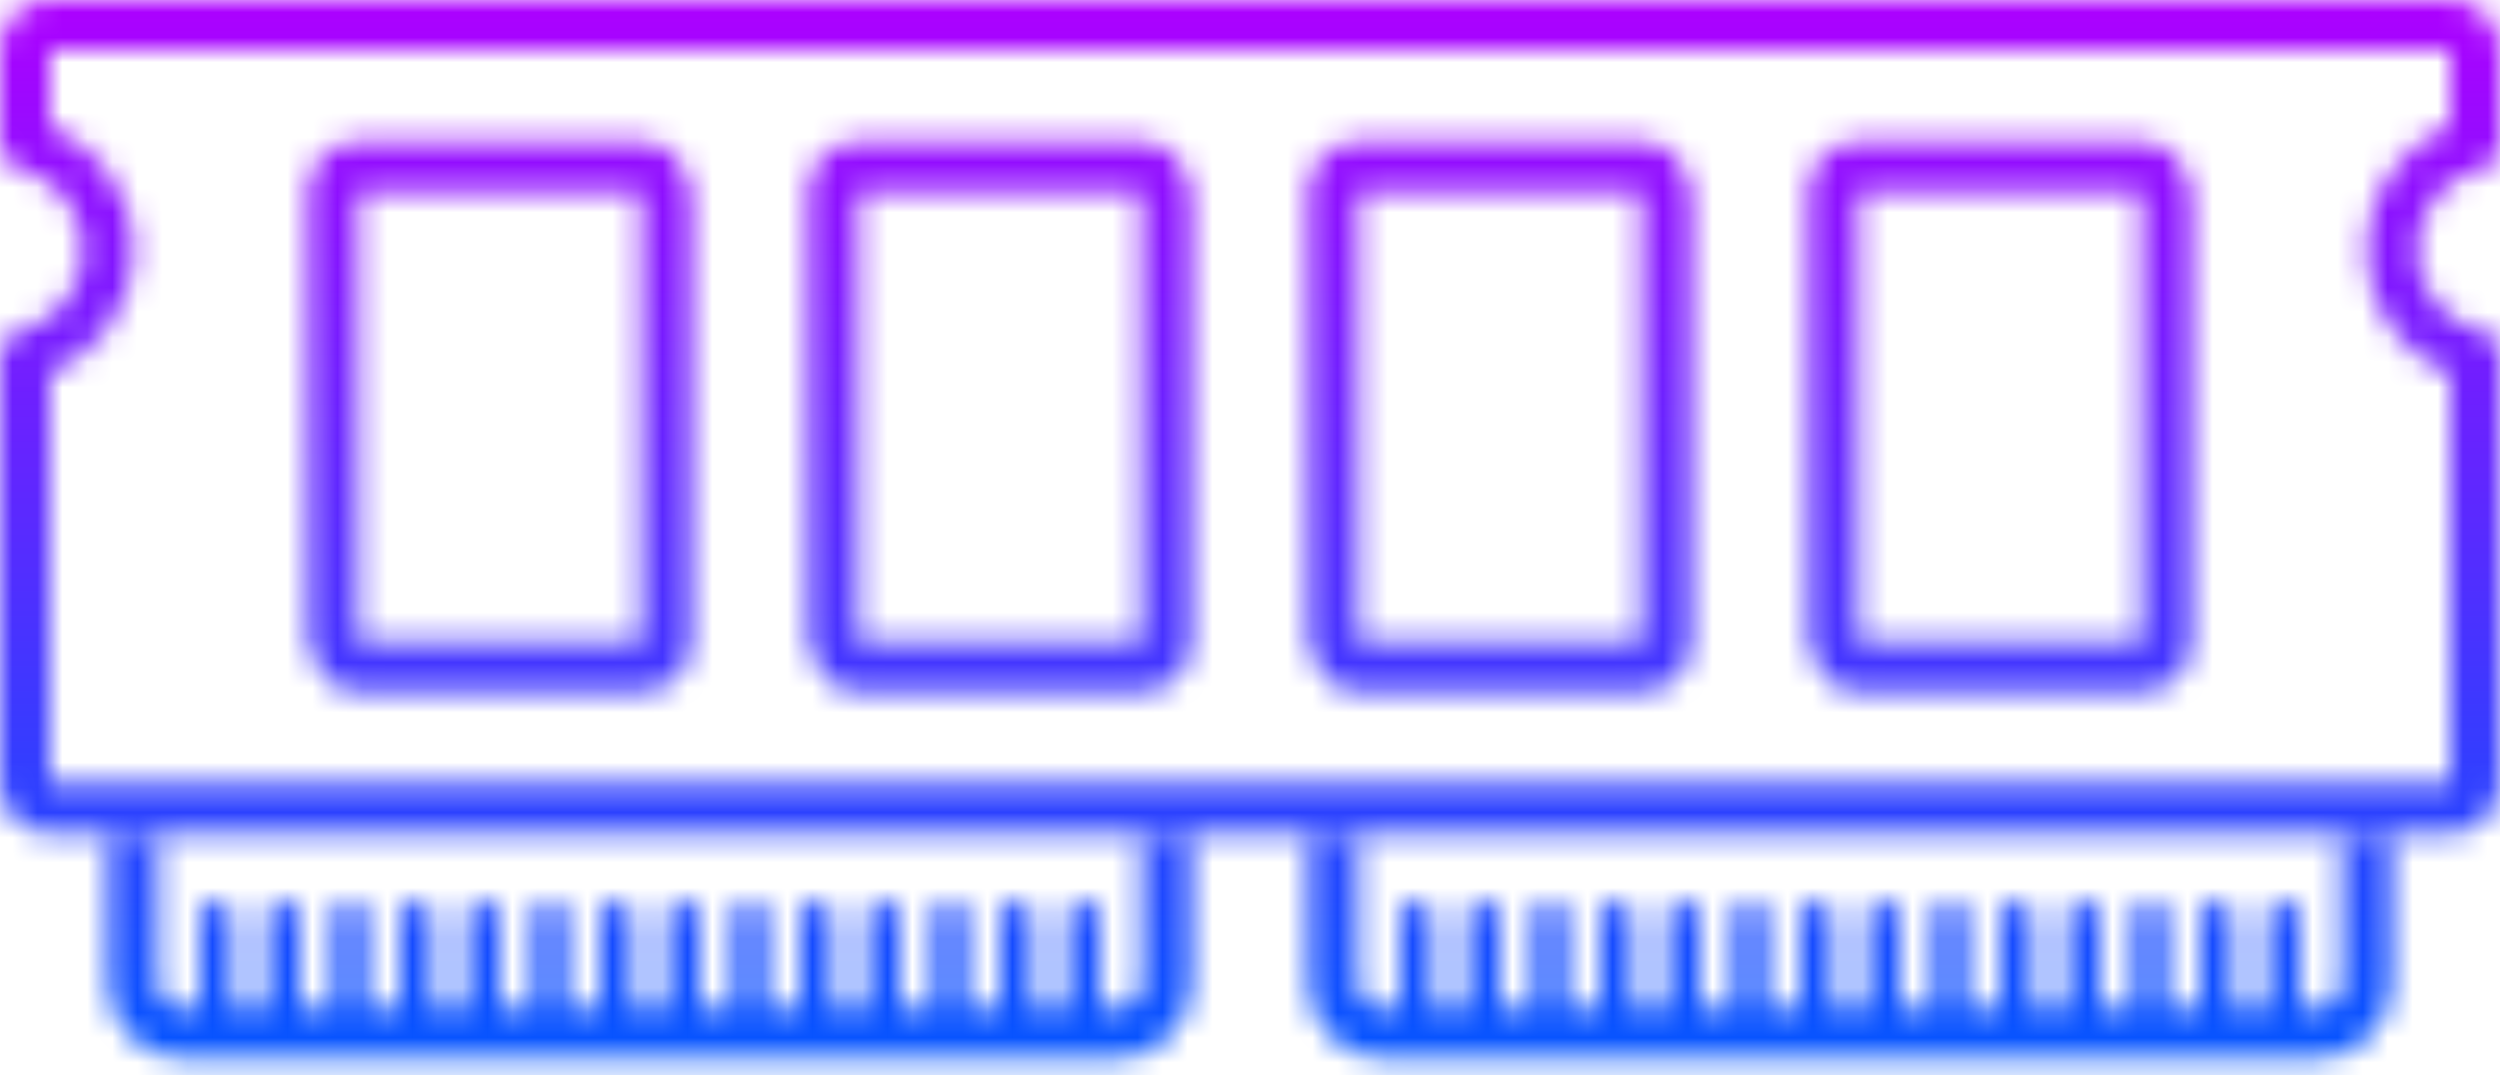 <svg width="100" height="43" viewBox="0 0 100 43" fill="none" xmlns="http://www.w3.org/2000/svg">
<mask id="mask0" mask-type="alpha" maskUnits="userSpaceOnUse" x="0" y="0" width="100" height="43">
<mask id="path-1-inside-1" mask-type="luminance" fill="white">
<path fill-rule="evenodd" clip-rule="evenodd" d="M0 2C0 0.895 0.895 0 2 0H98C99.105 0 100 0.895 100 2V6V6C100 6.368 99.698 6.66 99.338 6.732C97.814 7.04 96.667 8.386 96.667 10C96.667 11.614 97.814 12.96 99.338 13.268C99.698 13.34 100 13.632 100 14V14V31.333C100 32.438 99.105 33.333 98 33.333H2C0.895 33.333 0 32.438 0 31.333V14.23C0 14.079 0.035 13.93 0.103 13.795V13.795C0.252 13.497 0.546 13.306 0.868 13.219C2.288 12.838 3.334 11.541 3.334 10C3.334 8.459 2.288 7.162 0.868 6.781C0.546 6.694 0.252 6.503 0.103 6.205V6.205C0.035 6.07 0 5.921 0 5.77V2Z"/>
</mask>
<path d="M0.868 13.219L0.349 11.288L0.868 13.219ZM99.338 6.732L99.733 8.693L99.338 6.732ZM0.868 6.781L1.387 4.849L0.868 6.781ZM99.338 13.268L99.733 11.307L99.338 13.268ZM98 -2H2V2H98V-2ZM102 6V2H98V6H102ZM98.667 10C98.667 9.357 99.124 8.816 99.733 8.693L98.942 4.772C96.504 5.264 94.667 7.415 94.667 10H98.667ZM99.733 11.307C99.124 11.184 98.667 10.643 98.667 10H94.667C94.667 12.585 96.504 14.736 98.942 15.228L99.733 11.307ZM102 31.333V14H98V31.333H102ZM2 35.333H98V31.333H2V35.333ZM-2 14.23V31.333H2V14.23H-2ZM1.334 10C1.334 10.614 0.918 11.135 0.349 11.288L1.387 15.151C3.659 14.54 5.334 12.468 5.334 10H1.334ZM0.349 8.712C0.918 8.865 1.334 9.386 1.334 10H5.334C5.334 7.532 3.659 5.459 1.387 4.849L0.349 8.712ZM-2 2V5.77H2V2H-2ZM1.892 5.311C1.963 5.454 2 5.611 2 5.77H-2C-2 6.232 -1.893 6.687 -1.686 7.1L1.892 5.311ZM1.892 14.689C1.713 15.046 1.44 15.137 1.387 15.151L0.349 11.288C-0.348 11.475 -1.21 11.947 -1.686 12.9L1.892 14.689ZM2 14.23C2 14.389 1.963 14.546 1.892 14.689L-1.686 12.9C-1.893 13.313 -2 13.768 -2 14.23H2ZM2 31.333L2 31.333H-2C-2 33.542 -0.209 35.333 2 35.333V31.333ZM98 31.333L98 31.333V35.333C100.209 35.333 102 33.542 102 31.333H98ZM98 6C98 5.613 98.164 5.302 98.348 5.106C98.522 4.921 98.733 4.814 98.942 4.772L99.733 8.693C100.784 8.481 102 7.549 102 6H98ZM1.387 4.849C1.44 4.863 1.713 4.954 1.892 5.311L-1.686 7.1C-1.21 8.053 -0.348 8.525 0.349 8.712L1.387 4.849ZM2 -2C-0.209 -2 -2 -0.209 -2 2H2L2 2V-2ZM98.942 15.228C98.733 15.186 98.522 15.079 98.348 14.894C98.164 14.698 98 14.387 98 14H102C102 12.451 100.784 11.519 99.733 11.307L98.942 15.228ZM98 2L98 2H102C102 -0.209 100.209 -2 98 -2V2Z" fill="black" mask="url(#path-1-inside-1)"/>
<rect x="13.333" y="6.667" width="13.333" height="20" rx="1" stroke="black" stroke-width="2"/>
<rect x="33.333" y="6.667" width="13.333" height="20" rx="1" stroke="black" stroke-width="2"/>
<rect x="53.333" y="6.667" width="13.333" height="20" rx="1" stroke="black" stroke-width="2"/>
<rect x="73.333" y="6.667" width="13.333" height="20" rx="1" stroke="black" stroke-width="2"/>
<path d="M53.333 33.333V39.333C53.333 40.438 54.229 41.333 55.333 41.333H92.667C93.771 41.333 94.667 40.438 94.667 39.333V33.333" stroke="black" stroke-width="2"/>
<mask id="path-8-inside-2" mask-type="luminance" fill="white">
<path d="M58.667 36.667C58.667 36.298 58.965 36 59.333 36V36C59.702 36 60 36.298 60 36.667V41.333H58.667V36.667Z"/>
</mask>
<path d="M60 41.333V43.333H62V41.333H60ZM58.667 41.333H56.667V43.333H58.667V41.333ZM58 36.667V41.333H62V36.667H58ZM60 39.333H58.667V43.333H60V39.333ZM60.667 41.333V36.667H56.667V41.333H60.667ZM59.333 38C58.597 38 58 37.403 58 36.667H62C62 35.194 60.806 34 59.333 34V38ZM59.333 34C57.861 34 56.667 35.194 56.667 36.667H60.667C60.667 37.403 60.07 38 59.333 38V34Z" fill="black" mask="url(#path-8-inside-2)"/>
<mask id="path-10-inside-3" mask-type="luminance" fill="white">
<path d="M56 36.667C56 36.298 56.298 36 56.667 36V36C57.035 36 57.333 36.298 57.333 36.667V41.333H56V36.667Z"/>
</mask>
<path d="M57.333 41.333V43.333H59.333V41.333H57.333ZM56 41.333H54V43.333H56V41.333ZM55.333 36.667V41.333H59.333V36.667H55.333ZM57.333 39.333H56V43.333H57.333V39.333ZM58 41.333V36.667H54V41.333H58ZM56.667 38C55.93 38 55.333 37.403 55.333 36.667H59.333C59.333 35.194 58.139 34 56.667 34V38ZM56.667 34C55.194 34 54 35.194 54 36.667H58C58 37.403 57.403 38 56.667 38V34Z" fill="black" mask="url(#path-10-inside-3)"/>
<mask id="path-12-inside-4" mask-type="luminance" fill="white">
<path d="M69.333 36.667C69.333 36.298 69.632 36 70 36V36C70.368 36 70.667 36.298 70.667 36.667V41.333H69.333V36.667Z"/>
</mask>
<path d="M70.667 41.333V43.333H72.667V41.333H70.667ZM69.333 41.333H67.333V43.333H69.333V41.333ZM68.667 36.667V41.333H72.667V36.667H68.667ZM70.667 39.333H69.333V43.333H70.667V39.333ZM71.333 41.333V36.667H67.333V41.333H71.333ZM70 38C69.264 38 68.667 37.403 68.667 36.667H72.667C72.667 35.194 71.473 34 70 34V38ZM70 34C68.527 34 67.333 35.194 67.333 36.667H71.333C71.333 37.403 70.736 38 70 38V34Z" fill="black" mask="url(#path-12-inside-4)"/>
<mask id="path-14-inside-5" mask-type="luminance" fill="white">
<path d="M80 36.667C80 36.298 80.299 36 80.667 36V36C81.035 36 81.333 36.298 81.333 36.667V41.333H80V36.667Z"/>
</mask>
<path d="M81.333 41.333V43.333H83.333V41.333H81.333ZM80 41.333H78V43.333H80V41.333ZM79.333 36.667V41.333H83.333V36.667H79.333ZM81.333 39.333H80V43.333H81.333V39.333ZM82 41.333V36.667H78V41.333H82ZM80.667 38C79.93 38 79.333 37.403 79.333 36.667H83.333C83.333 35.194 82.139 34 80.667 34V38ZM80.667 34C79.194 34 78 35.194 78 36.667H82C82 37.403 81.403 38 80.667 38V34Z" fill="black" mask="url(#path-14-inside-5)"/>
<mask id="path-16-inside-6" mask-type="luminance" fill="white">
<path d="M61.333 36.667C61.333 36.298 61.632 36 62 36V36C62.368 36 62.667 36.298 62.667 36.667V41.333H61.333V36.667Z"/>
</mask>
<path d="M62.667 41.333V43.333H64.667V41.333H62.667ZM61.333 41.333H59.333V43.333H61.333V41.333ZM60.667 36.667V41.333H64.667V36.667H60.667ZM62.667 39.333H61.333V43.333H62.667V39.333ZM63.333 41.333V36.667H59.333V41.333H63.333ZM62 38C61.264 38 60.667 37.403 60.667 36.667H64.667C64.667 35.194 63.473 34 62 34V38ZM62 34C60.527 34 59.333 35.194 59.333 36.667H63.333C63.333 37.403 62.736 38 62 38V34Z" fill="black" mask="url(#path-16-inside-6)"/>
<mask id="path-18-inside-7" mask-type="luminance" fill="white">
<path d="M72 36.667C72 36.298 72.299 36 72.667 36V36C73.035 36 73.333 36.298 73.333 36.667V41.333H72V36.667Z"/>
</mask>
<path d="M73.333 41.333V43.333H75.333V41.333H73.333ZM72 41.333H70V43.333H72V41.333ZM71.333 36.667V41.333H75.333V36.667H71.333ZM73.333 39.333H72V43.333H73.333V39.333ZM74 41.333V36.667H70V41.333H74ZM72.667 38C71.93 38 71.333 37.403 71.333 36.667H75.333C75.333 35.194 74.139 34 72.667 34V38ZM72.667 34C71.194 34 70 35.194 70 36.667H74C74 37.403 73.403 38 72.667 38V34Z" fill="black" mask="url(#path-18-inside-7)"/>
<mask id="path-20-inside-8" mask-type="luminance" fill="white">
<path d="M82.667 36.667C82.667 36.298 82.965 36 83.333 36V36C83.701 36 84 36.298 84 36.667V41.333H82.667V36.667Z"/>
</mask>
<path d="M84 41.333V43.333H86V41.333H84ZM82.667 41.333H80.667V43.333H82.667V41.333ZM82 36.667V41.333H86V36.667H82ZM84 39.333H82.667V43.333H84V39.333ZM84.667 41.333V36.667H80.667V41.333H84.667ZM83.333 38C82.597 38 82 37.403 82 36.667H86C86 35.194 84.806 34 83.333 34V38ZM83.333 34C81.861 34 80.667 35.194 80.667 36.667H84.667C84.667 37.403 84.07 38 83.333 38V34Z" fill="black" mask="url(#path-20-inside-8)"/>
<mask id="path-22-inside-9" mask-type="luminance" fill="white">
<path d="M64 36.667C64 36.298 64.299 36 64.667 36V36C65.035 36 65.333 36.298 65.333 36.667V41.333H64V36.667Z"/>
</mask>
<path d="M65.333 41.333V43.333H67.333V41.333H65.333ZM64 41.333H62V43.333H64V41.333ZM63.333 36.667V41.333H67.333V36.667H63.333ZM65.333 39.333H64V43.333H65.333V39.333ZM66 41.333V36.667H62V41.333H66ZM64.667 38C63.93 38 63.333 37.403 63.333 36.667H67.333C67.333 35.194 66.139 34 64.667 34V38ZM64.667 34C63.194 34 62 35.194 62 36.667H66C66 37.403 65.403 38 64.667 38V34Z" fill="black" mask="url(#path-22-inside-9)"/>
<mask id="path-24-inside-10" mask-type="luminance" fill="white">
<path d="M74.667 36.667C74.667 36.298 74.965 36 75.333 36V36C75.701 36 76 36.298 76 36.667V41.333H74.667V36.667Z"/>
</mask>
<path d="M76 41.333V43.333H78V41.333H76ZM74.667 41.333H72.667V43.333H74.667V41.333ZM74 36.667V41.333H78V36.667H74ZM76 39.333H74.667V43.333H76V39.333ZM76.667 41.333V36.667H72.667V41.333H76.667ZM75.333 38C74.597 38 74 37.403 74 36.667H78C78 35.194 76.806 34 75.333 34V38ZM75.333 34C73.861 34 72.667 35.194 72.667 36.667H76.667C76.667 37.403 76.07 38 75.333 38V34Z" fill="black" mask="url(#path-24-inside-10)"/>
<mask id="path-26-inside-11" mask-type="luminance" fill="white">
<path d="M85.333 36.667C85.333 36.298 85.632 36 86 36V36C86.368 36 86.667 36.298 86.667 36.667V41.333H85.333V36.667Z"/>
</mask>
<path d="M86.667 41.333V43.333H88.667V41.333H86.667ZM85.333 41.333H83.333V43.333H85.333V41.333ZM84.667 36.667V41.333H88.667V36.667H84.667ZM86.667 39.333H85.333V43.333H86.667V39.333ZM87.333 41.333V36.667H83.333V41.333H87.333ZM86 38C85.264 38 84.667 37.403 84.667 36.667H88.667C88.667 35.194 87.473 34 86 34V38ZM86 34C84.527 34 83.333 35.194 83.333 36.667H87.333C87.333 37.403 86.736 38 86 38V34Z" fill="black" mask="url(#path-26-inside-11)"/>
<mask id="path-28-inside-12" mask-type="luminance" fill="white">
<path d="M66.667 36.667C66.667 36.298 66.965 36 67.333 36V36C67.701 36 68 36.298 68 36.667V41.333H66.667V36.667Z"/>
</mask>
<path d="M68 41.333V43.333H70V41.333H68ZM66.667 41.333H64.667V43.333H66.667V41.333ZM66 36.667V41.333H70V36.667H66ZM68 39.333H66.667V43.333H68V39.333ZM68.667 41.333V36.667H64.667V41.333H68.667ZM67.333 38C66.597 38 66 37.403 66 36.667H70C70 35.194 68.806 34 67.333 34V38ZM67.333 34C65.861 34 64.667 35.194 64.667 36.667H68.667C68.667 37.403 68.07 38 67.333 38V34Z" fill="black" mask="url(#path-28-inside-12)"/>
<mask id="path-30-inside-13" mask-type="luminance" fill="white">
<path d="M77.333 36.667C77.333 36.298 77.632 36 78 36V36C78.368 36 78.667 36.298 78.667 36.667V41.333H77.333V36.667Z"/>
</mask>
<path d="M78.667 41.333V43.333H80.667V41.333H78.667ZM77.333 41.333H75.333V43.333H77.333V41.333ZM76.667 36.667V41.333H80.667V36.667H76.667ZM78.667 39.333H77.333V43.333H78.667V39.333ZM79.333 41.333V36.667H75.333V41.333H79.333ZM78 38C77.264 38 76.667 37.403 76.667 36.667H80.667C80.667 35.194 79.473 34 78 34V38ZM78 34C76.527 34 75.333 35.194 75.333 36.667H79.333C79.333 37.403 78.736 38 78 38V34Z" fill="black" mask="url(#path-30-inside-13)"/>
<mask id="path-32-inside-14" mask-type="luminance" fill="white">
<path d="M88 36.667C88 36.298 88.299 36 88.667 36V36C89.035 36 89.333 36.298 89.333 36.667V41.333H88V36.667Z"/>
</mask>
<path d="M89.333 41.333V43.333H91.333V41.333H89.333ZM88 41.333H86V43.333H88V41.333ZM87.333 36.667V41.333H91.333V36.667H87.333ZM89.333 39.333H88V43.333H89.333V39.333ZM90 41.333V36.667H86V41.333H90ZM88.667 38C87.93 38 87.333 37.403 87.333 36.667H91.333C91.333 35.194 90.139 34 88.667 34V38ZM88.667 34C87.194 34 86 35.194 86 36.667H90C90 37.403 89.403 38 88.667 38V34Z" fill="black" mask="url(#path-32-inside-14)"/>
<mask id="path-34-inside-15" mask-type="luminance" fill="white">
<path d="M90.667 36.667C90.667 36.298 90.965 36 91.333 36V36C91.701 36 92 36.298 92 36.667V41.333H90.667V36.667Z"/>
</mask>
<path d="M92 41.333V43.333H94V41.333H92ZM90.667 41.333H88.667V43.333H90.667V41.333ZM90 36.667V41.333H94V36.667H90ZM92 39.333H90.667V43.333H92V39.333ZM92.667 41.333V36.667H88.667V41.333H92.667ZM91.333 38C90.597 38 90 37.403 90 36.667H94C94 35.194 92.806 34 91.333 34V38ZM91.333 34C89.861 34 88.667 35.194 88.667 36.667H92.667C92.667 37.403 92.07 38 91.333 38V34Z" fill="black" mask="url(#path-34-inside-15)"/>
<path d="M5.333 33.333V39.333C5.333 40.438 6.229 41.333 7.333 41.333H44.667C45.771 41.333 46.667 40.438 46.667 39.333V33.333" stroke="black" stroke-width="2"/>
<mask id="path-37-inside-16" mask-type="luminance" fill="white">
<path d="M10.667 36.667C10.667 36.298 10.965 36 11.333 36V36C11.701 36 12 36.298 12 36.667V41.333H10.667V36.667Z"/>
</mask>
<path d="M12 41.333V43.333H14V41.333H12ZM10.667 41.333H8.667V43.333H10.667V41.333ZM10 36.667V41.333H14V36.667H10ZM12 39.333H10.667V43.333H12V39.333ZM12.667 41.333V36.667H8.667V41.333H12.667ZM11.333 38C10.597 38 10 37.403 10 36.667H14C14 35.194 12.806 34 11.333 34V38ZM11.333 34C9.861 34 8.667 35.194 8.667 36.667H12.667C12.667 37.403 12.07 38 11.333 38V34Z" fill="black" mask="url(#path-37-inside-16)"/>
<mask id="path-39-inside-17" mask-type="luminance" fill="white">
<path d="M8 36.667C8 36.298 8.298 36 8.667 36V36C9.035 36 9.333 36.298 9.333 36.667V41.333H8V36.667Z"/>
</mask>
<path d="M9.333 41.333V43.333H11.333V41.333H9.333ZM8 41.333H6V43.333H8V41.333ZM7.333 36.667V41.333H11.333V36.667H7.333ZM9.333 39.333H8V43.333H9.333V39.333ZM10 41.333V36.667H6V41.333H10ZM8.667 38C7.93 38 7.333 37.403 7.333 36.667H11.333C11.333 35.194 10.139 34 8.667 34V38ZM8.667 34C7.194 34 6 35.194 6 36.667H10C10 37.403 9.403 38 8.667 38V34Z" fill="black" mask="url(#path-39-inside-17)"/>
<mask id="path-41-inside-18" mask-type="luminance" fill="white">
<path d="M21.333 36.667C21.333 36.298 21.632 36 22 36V36C22.368 36 22.667 36.298 22.667 36.667V41.333H21.333V36.667Z"/>
</mask>
<path d="M22.667 41.333V43.333H24.667V41.333H22.667ZM21.333 41.333H19.333V43.333H21.333V41.333ZM20.667 36.667V41.333H24.667V36.667H20.667ZM22.667 39.333H21.333V43.333H22.667V39.333ZM23.333 41.333V36.667H19.333V41.333H23.333ZM22 38C21.264 38 20.667 37.403 20.667 36.667H24.667C24.667 35.194 23.473 34 22 34V38ZM22 34C20.527 34 19.333 35.194 19.333 36.667H23.333C23.333 37.403 22.736 38 22 38V34Z" fill="black" mask="url(#path-41-inside-18)"/>
<mask id="path-43-inside-19" mask-type="luminance" fill="white">
<path d="M32 36.667C32 36.298 32.298 36 32.667 36V36C33.035 36 33.333 36.298 33.333 36.667V41.333H32V36.667Z"/>
</mask>
<path d="M33.333 41.333V43.333H35.333V41.333H33.333ZM32 41.333H30V43.333H32V41.333ZM31.333 36.667V41.333H35.333V36.667H31.333ZM33.333 39.333H32V43.333H33.333V39.333ZM34 41.333V36.667H30V41.333H34ZM32.667 38C31.93 38 31.333 37.403 31.333 36.667H35.333C35.333 35.194 34.139 34 32.667 34V38ZM32.667 34C31.194 34 30 35.194 30 36.667H34C34 37.403 33.403 38 32.667 38V34Z" fill="black" mask="url(#path-43-inside-19)"/>
<mask id="path-45-inside-20" mask-type="luminance" fill="white">
<path d="M13.333 36.667C13.333 36.298 13.632 36 14 36V36C14.368 36 14.667 36.298 14.667 36.667V41.333H13.333V36.667Z"/>
</mask>
<path d="M14.667 41.333V43.333H16.667V41.333H14.667ZM13.333 41.333H11.333V43.333H13.333V41.333ZM12.667 36.667V41.333H16.667V36.667H12.667ZM14.667 39.333H13.333V43.333H14.667V39.333ZM15.333 41.333V36.667H11.333V41.333H15.333ZM14 38C13.264 38 12.667 37.403 12.667 36.667H16.667C16.667 35.194 15.473 34 14 34V38ZM14 34C12.527 34 11.333 35.194 11.333 36.667H15.333C15.333 37.403 14.736 38 14 38V34Z" fill="black" mask="url(#path-45-inside-20)"/>
<mask id="path-47-inside-21" mask-type="luminance" fill="white">
<path d="M24 36.667C24 36.298 24.299 36 24.667 36V36C25.035 36 25.333 36.298 25.333 36.667V41.333H24V36.667Z"/>
</mask>
<path d="M25.333 41.333V43.333H27.333V41.333H25.333ZM24 41.333H22V43.333H24V41.333ZM23.333 36.667V41.333H27.333V36.667H23.333ZM25.333 39.333H24V43.333H25.333V39.333ZM26 41.333V36.667H22V41.333H26ZM24.667 38C23.93 38 23.333 37.403 23.333 36.667H27.333C27.333 35.194 26.139 34 24.667 34V38ZM24.667 34C23.194 34 22 35.194 22 36.667H26C26 37.403 25.403 38 24.667 38V34Z" fill="black" mask="url(#path-47-inside-21)"/>
<mask id="path-49-inside-22" mask-type="luminance" fill="white">
<path d="M34.667 36.667C34.667 36.298 34.965 36 35.333 36V36C35.702 36 36 36.298 36 36.667V41.333H34.667V36.667Z"/>
</mask>
<path d="M36 41.333V43.333H38V41.333H36ZM34.667 41.333H32.667V43.333H34.667V41.333ZM34 36.667V41.333H38V36.667H34ZM36 39.333H34.667V43.333H36V39.333ZM36.667 41.333V36.667H32.667V41.333H36.667ZM35.333 38C34.597 38 34 37.403 34 36.667H38C38 35.194 36.806 34 35.333 34V38ZM35.333 34C33.861 34 32.667 35.194 32.667 36.667H36.667C36.667 37.403 36.07 38 35.333 38V34Z" fill="black" mask="url(#path-49-inside-22)"/>
<mask id="path-51-inside-23" mask-type="luminance" fill="white">
<path d="M16 36.667C16 36.298 16.299 36 16.667 36V36C17.035 36 17.333 36.298 17.333 36.667V41.333H16V36.667Z"/>
</mask>
<path d="M17.333 41.333V43.333H19.333V41.333H17.333ZM16 41.333H14V43.333H16V41.333ZM15.333 36.667V41.333H19.333V36.667H15.333ZM17.333 39.333H16V43.333H17.333V39.333ZM18 41.333V36.667H14V41.333H18ZM16.667 38C15.93 38 15.333 37.403 15.333 36.667H19.333C19.333 35.194 18.139 34 16.667 34V38ZM16.667 34C15.194 34 14 35.194 14 36.667H18C18 37.403 17.403 38 16.667 38V34Z" fill="black" mask="url(#path-51-inside-23)"/>
<mask id="path-53-inside-24" mask-type="luminance" fill="white">
<path d="M26.667 36.667C26.667 36.298 26.965 36 27.333 36V36C27.701 36 28 36.298 28 36.667V41.333H26.667V36.667Z"/>
</mask>
<path d="M28 41.333V43.333H30V41.333H28ZM26.667 41.333H24.667V43.333H26.667V41.333ZM26 36.667V41.333H30V36.667H26ZM28 39.333H26.667V43.333H28V39.333ZM28.667 41.333V36.667H24.667V41.333H28.667ZM27.333 38C26.597 38 26 37.403 26 36.667H30C30 35.194 28.806 34 27.333 34V38ZM27.333 34C25.861 34 24.667 35.194 24.667 36.667H28.667C28.667 37.403 28.07 38 27.333 38V34Z" fill="black" mask="url(#path-53-inside-24)"/>
<mask id="path-55-inside-25" mask-type="luminance" fill="white">
<path d="M37.333 36.667C37.333 36.298 37.632 36 38 36V36C38.368 36 38.667 36.298 38.667 36.667V41.333H37.333V36.667Z"/>
</mask>
<path d="M38.667 41.333V43.333H40.667V41.333H38.667ZM37.333 41.333H35.333V43.333H37.333V41.333ZM36.667 36.667V41.333H40.667V36.667H36.667ZM38.667 39.333H37.333V43.333H38.667V39.333ZM39.333 41.333V36.667H35.333V41.333H39.333ZM38 38C37.264 38 36.667 37.403 36.667 36.667H40.667C40.667 35.194 39.473 34 38 34V38ZM38 34C36.527 34 35.333 35.194 35.333 36.667H39.333C39.333 37.403 38.736 38 38 38V34Z" fill="black" mask="url(#path-55-inside-25)"/>
<mask id="path-57-inside-26" mask-type="luminance" fill="white">
<path d="M18.667 36.667C18.667 36.298 18.965 36 19.333 36V36C19.701 36 20 36.298 20 36.667V41.333H18.667V36.667Z"/>
</mask>
<path d="M20 41.333V43.333H22V41.333H20ZM18.667 41.333H16.667V43.333H18.667V41.333ZM18 36.667V41.333H22V36.667H18ZM20 39.333H18.667V43.333H20V39.333ZM20.667 41.333V36.667H16.667V41.333H20.667ZM19.333 38C18.597 38 18 37.403 18 36.667H22C22 35.194 20.806 34 19.333 34V38ZM19.333 34C17.86 34 16.667 35.194 16.667 36.667H20.667C20.667 37.403 20.07 38 19.333 38V34Z" fill="black" mask="url(#path-57-inside-26)"/>
<mask id="path-59-inside-27" mask-type="luminance" fill="white">
<path d="M29.333 36.667C29.333 36.298 29.632 36 30 36V36C30.368 36 30.667 36.298 30.667 36.667V41.333H29.333V36.667Z"/>
</mask>
<path d="M30.667 41.333V43.333H32.667V41.333H30.667ZM29.333 41.333H27.333V43.333H29.333V41.333ZM28.667 36.667V41.333H32.667V36.667H28.667ZM30.667 39.333H29.333V43.333H30.667V39.333ZM31.333 41.333V36.667H27.333V41.333H31.333ZM30 38C29.264 38 28.667 37.403 28.667 36.667H32.667C32.667 35.194 31.473 34 30 34V38ZM30 34C28.527 34 27.333 35.194 27.333 36.667H31.333C31.333 37.403 30.736 38 30 38V34Z" fill="black" mask="url(#path-59-inside-27)"/>
<mask id="path-61-inside-28" mask-type="luminance" fill="white">
<path d="M40 36.667C40 36.298 40.298 36 40.667 36V36C41.035 36 41.333 36.298 41.333 36.667V41.333H40V36.667Z"/>
</mask>
<path d="M41.333 41.333V43.333H43.333V41.333H41.333ZM40 41.333H38V43.333H40V41.333ZM39.333 36.667V41.333H43.333V36.667H39.333ZM41.333 39.333H40V43.333H41.333V39.333ZM42 41.333V36.667H38V41.333H42ZM40.667 38C39.93 38 39.333 37.403 39.333 36.667H43.333C43.333 35.194 42.139 34 40.667 34V38ZM40.667 34C39.194 34 38 35.194 38 36.667H42C42 37.403 41.403 38 40.667 38V34Z" fill="black" mask="url(#path-61-inside-28)"/>
<mask id="path-63-inside-29" mask-type="luminance" fill="white">
<path d="M42.667 36.667C42.667 36.298 42.965 36 43.333 36V36C43.702 36 44 36.298 44 36.667V41.333H42.667V36.667Z"/>
</mask>
<path d="M44 41.333V43.333H46V41.333H44ZM42.667 41.333H40.667V43.333H42.667V41.333ZM42 36.667V41.333H46V36.667H42ZM44 39.333H42.667V43.333H44V39.333ZM44.667 41.333V36.667H40.667V41.333H44.667ZM43.333 38C42.597 38 42 37.403 42 36.667H46C46 35.194 44.806 34 43.333 34V38ZM43.333 34C41.861 34 40.667 35.194 40.667 36.667H44.667C44.667 37.403 44.07 38 43.333 38V34Z" fill="black" mask="url(#path-63-inside-29)"/>
</mask>
<g mask="url(#mask0)">
<path d="M-5.556 0H105.556V43.333H-5.556V0Z" fill="url(#paint0_linear)"/>
</g>
<defs>
<linearGradient id="paint0_linear" x1="50" y1="0" x2="50" y2="43.333" gradientUnits="userSpaceOnUse">
<stop stop-color="#AD00FF"/>
<stop offset="1" stop-color="#0057FF"/>
</linearGradient>
</defs>
</svg>
